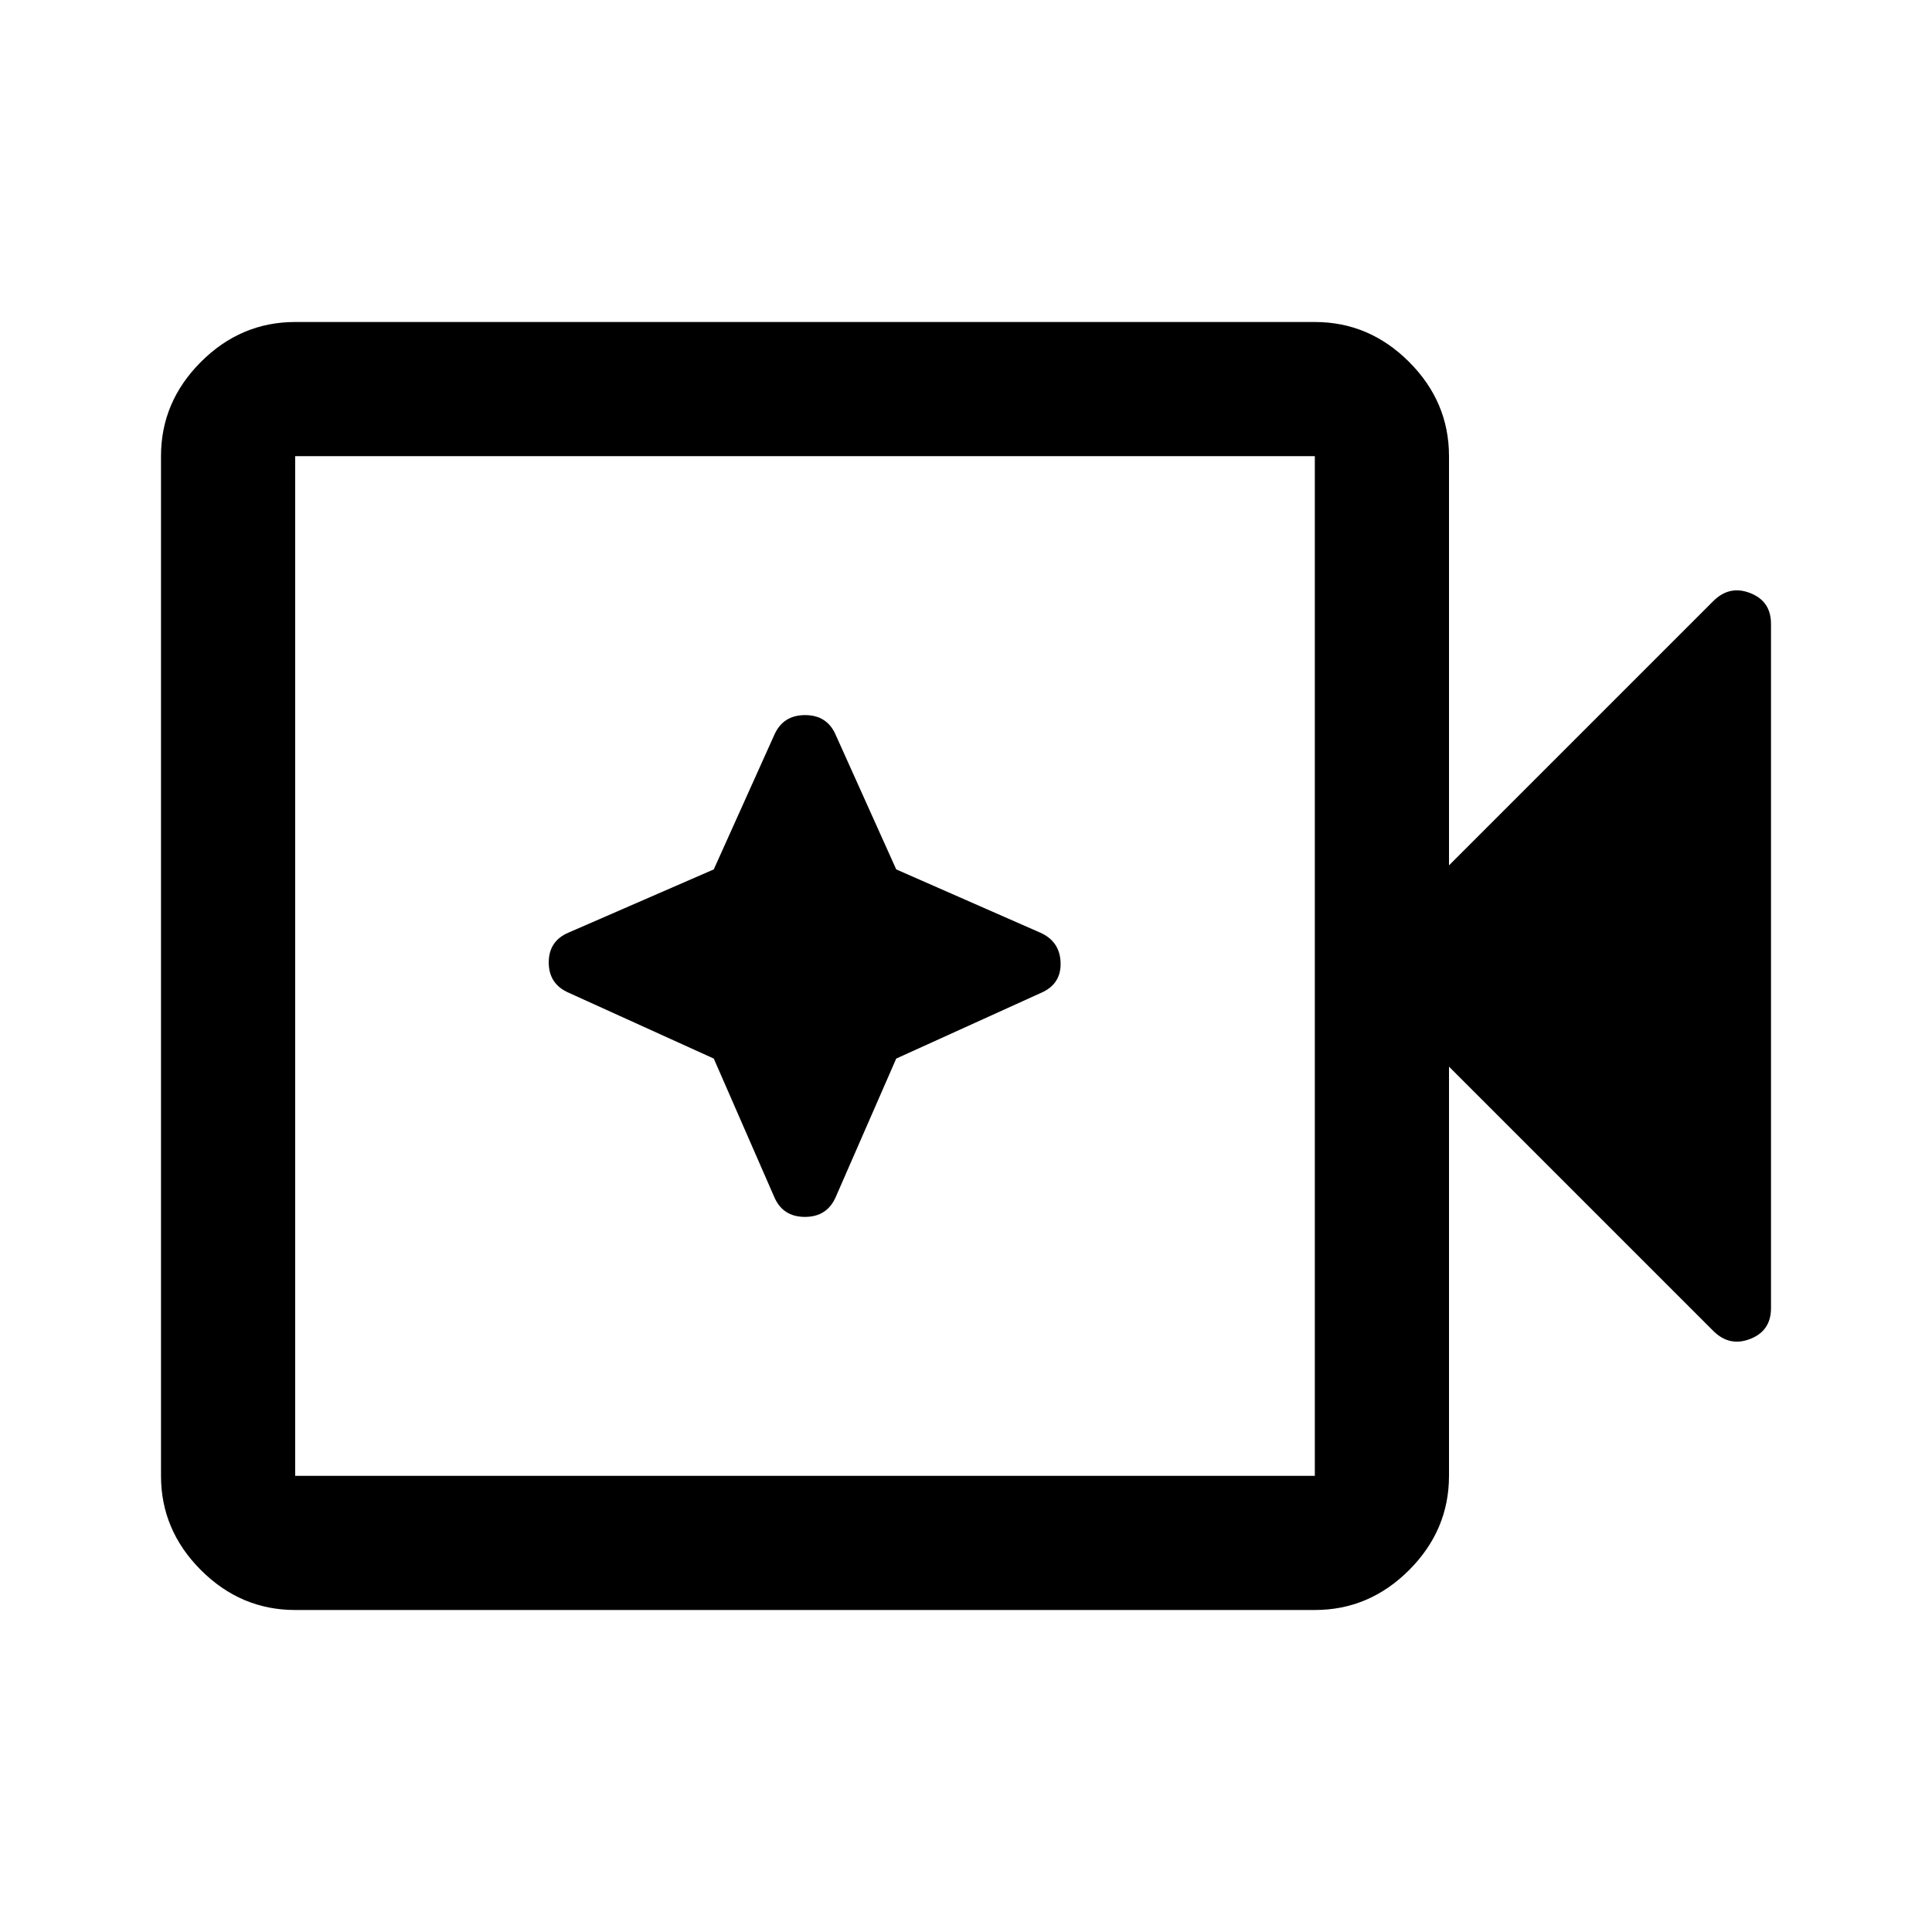 <svg xmlns="http://www.w3.org/2000/svg" height="40" viewBox="0 -960 960 960" width="40"><path d="M146.67-160q-27 0-46.84-19.83Q80-199.67 80-226.67v-506.66q0-27 19.83-46.84Q119.67-800 146.67-800h506.66q27 0 46.84 19.83Q720-760.33 720-733.33V-530l131.33-131.33q8-8 18.34-3.98Q880-661.28 880-650v340q0 11.28-10.33 15.31-10.34 4.02-18.34-3.98L720-430v203.33q0 27-19.83 46.84Q680.33-160 653.33-160H146.67Zm0-66.67h506.66v-506.66H146.67v506.66Zm0 0v-506.66 506.66Zm208-207.33 30 68.67q4.24 10 15.29 10 11.04 0 15.37-10l30-68.67 72-32.67q10-4.33 9.67-15-.33-10.66-10.33-15L445.33-528l-30-66.67q-4.24-10-15.29-10-11.04 0-15.37 10l-30 66.67-72 31.33q-10 4.14-10 14.91 0 10.76 10 15.09l72 32.67Z"/></svg>